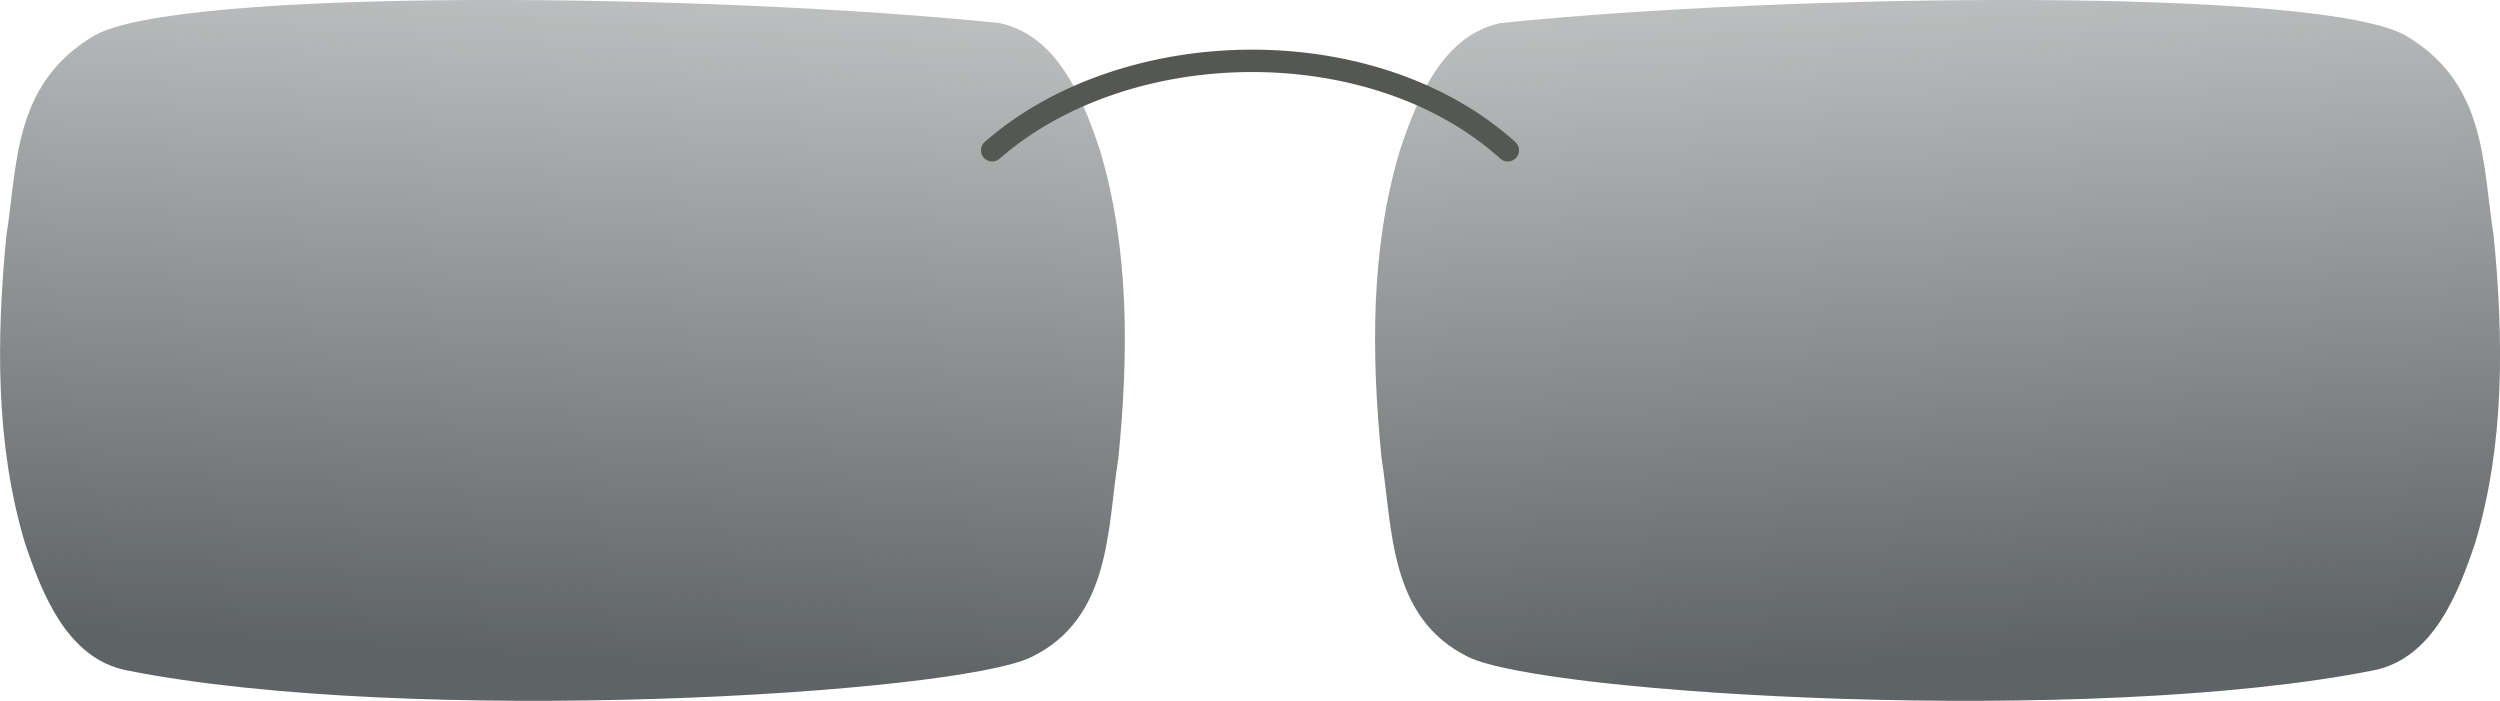 <svg xmlns="http://www.w3.org/2000/svg" xmlns:xlink="http://www.w3.org/1999/xlink" viewBox="0 0 527.26 147.8"><defs><style>.cls-1,.cls-2{opacity:0.77;isolation:isolate;}.cls-1{fill:url(#linear-gradient);}.cls-2{fill:url(#linear-gradient-2);}.cls-3{fill:none;stroke:#555753;stroke-linecap:round;stroke-linejoin:round;stroke-width:4.72px;}</style><linearGradient id="linear-gradient" x1="-198.09" y1="-111.89" x2="-197.78" y2="-108.84" gradientTransform="matrix(125.6, 0, 0, -78.25, 24987.84, -8616.2)" gradientUnits="userSpaceOnUse"><stop offset="0" stop-color="#2e3436"/><stop offset="1" stop-color="#2e3436" stop-opacity="0"/></linearGradient><linearGradient id="linear-gradient-2" x1="-196.83" y1="-111.89" x2="-197.14" y2="-108.84" gradientTransform="matrix(125.6, 0, 0, -78.25, 25141.42, -8616.2)" xlink:href="#linear-gradient"/></defs><g id="katman_2" data-name="katman 2"><g id="Layer_1" data-name="Layer 1"><path class="cls-1" d="M210.7,4.85C223.11,7.42,228.4,20.94,232,31.73c6.25,20.9,6,43.16,3.89,64.67-2.4,15.11-1.48,33.89-18.33,42.16-16.07,7.88-131.13,14.75-191,2.79-12.41-2.58-17.69-16.09-21.32-26.89C-1,93.57-.74,71.3,1.33,49.8c2.4-15.11,1.39-32,18.33-42.16,17.36-10.43,130.9-9,191-2.79Z"/><path class="cls-2" d="M316.56,4.85c-12.41,2.57-17.7,16.09-21.32,26.88-6.25,20.9-6,43.16-3.89,64.67,2.4,15.11,1.48,33.89,18.33,42.16,16.07,7.88,131.13,14.75,191.05,2.79,12.41-2.58,17.69-16.09,21.31-26.89,6.25-20.89,6-43.16,3.89-64.66-2.4-15.11-1.39-32-18.33-42.16-17.36-10.43-130.9-9-191-2.79Z"/><path class="cls-3" d="M209.25,31.7C237.59,6.92,289.67,6.17,318,31.7"/></g></g></svg>